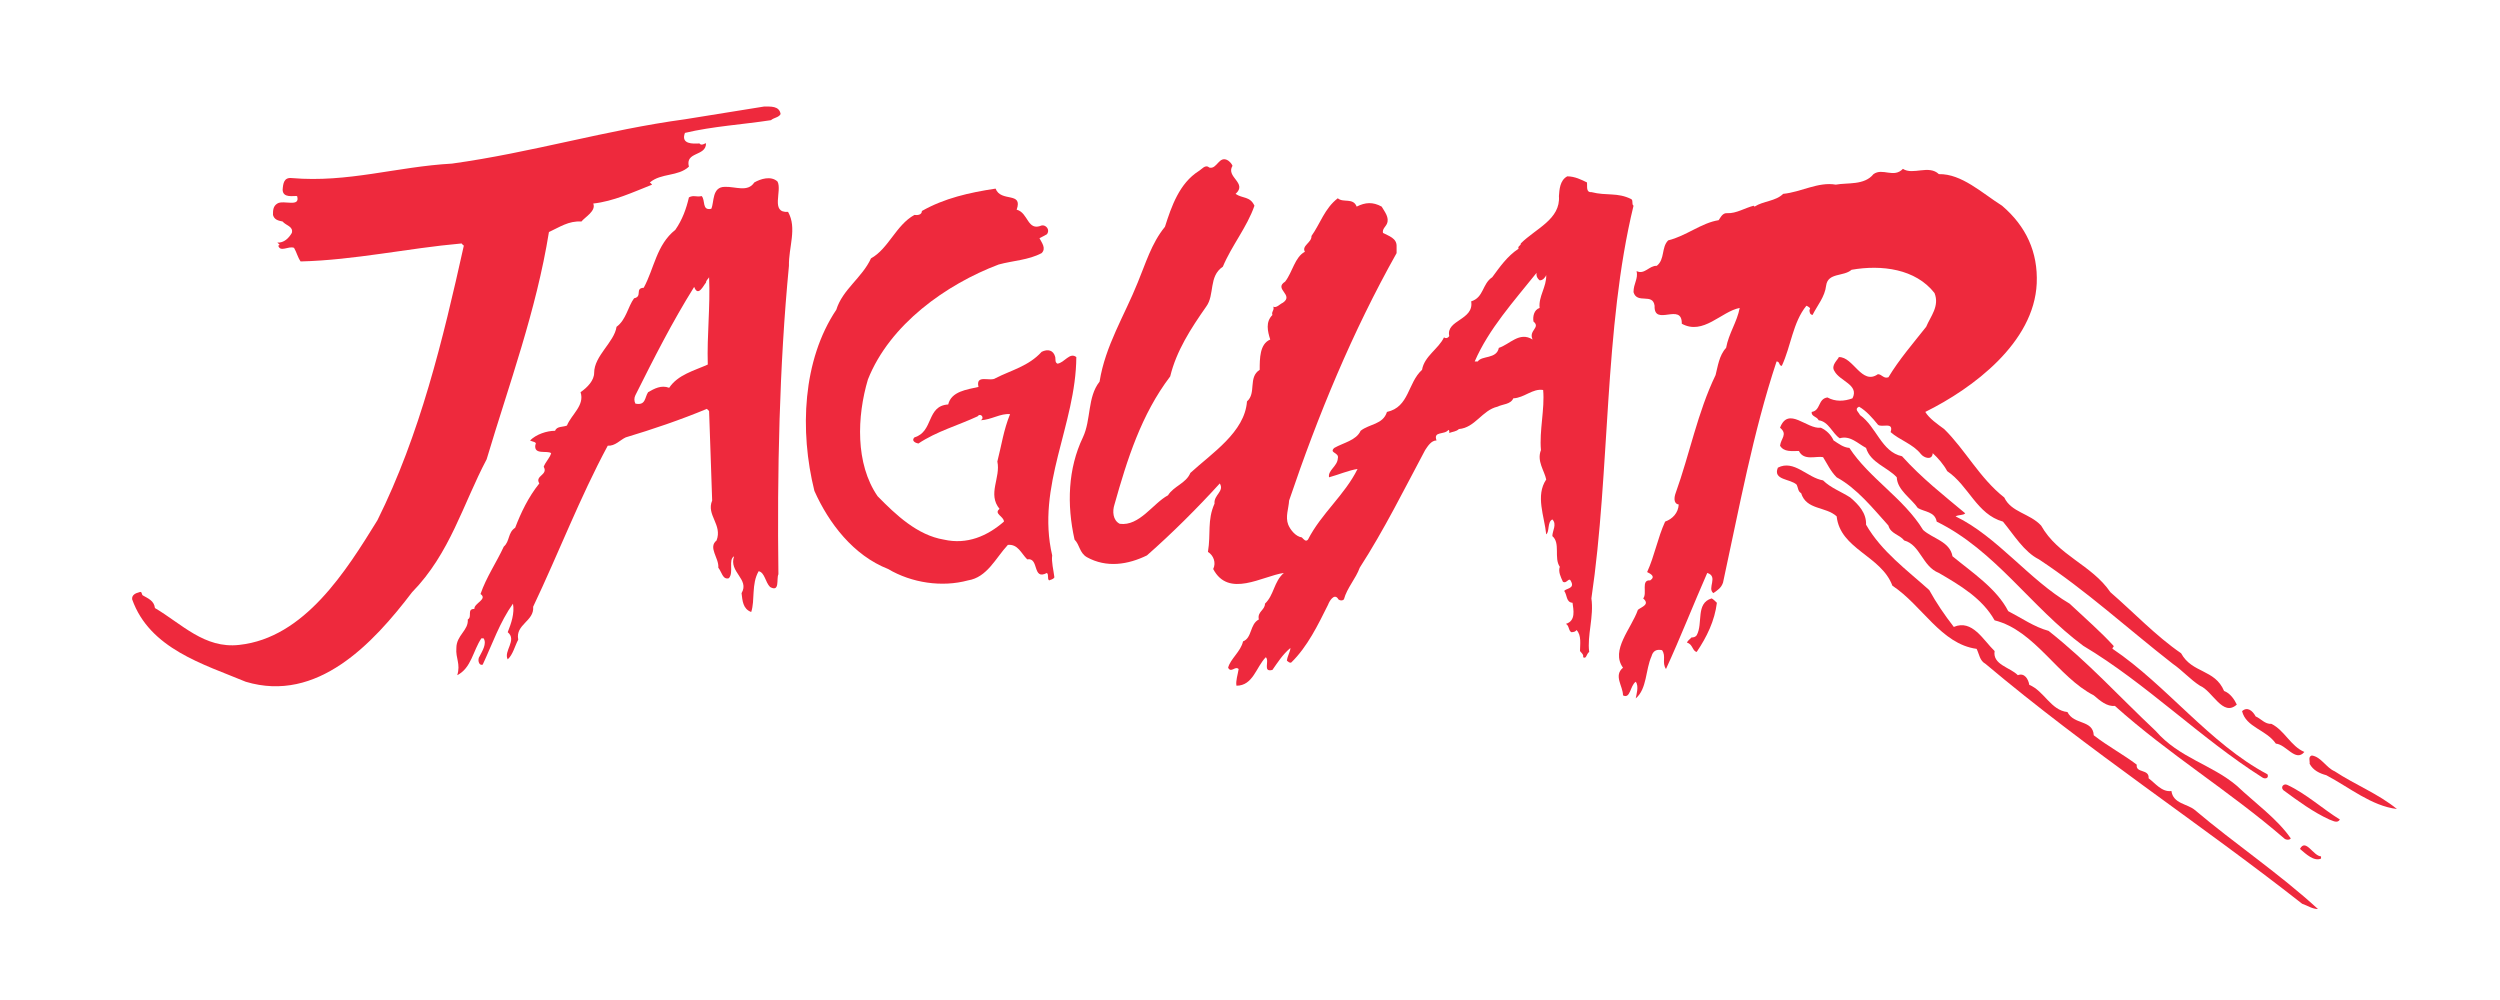 <?xml version="1.0" encoding="UTF-8" standalone="no"?>
<svg
   xmlns:dc="http://purl.org/dc/elements/1.1/"
   xmlns:cc="http://creativecommons.org/ns#"
   xmlns:rdf="http://www.w3.org/1999/02/22-rdf-syntax-ns#"
   xmlns:svg="http://www.w3.org/2000/svg"
   xmlns="http://www.w3.org/2000/svg"
   xmlns:sodipodi="http://sodipodi.sourceforge.net/DTD/sodipodi-0.dtd"
   xmlns:inkscape="http://www.inkscape.org/namespaces/inkscape"
   width="3in"
   height="1.2in"
   viewBox="0 0 76.2 30.48"
   version="1.1"
   id="svg5102"
   inkscape:version="1.0.1 (c497b03c, 2020-09-10)"
   sodipodi:docname="jaguar red logo.svg">
  <defs
     id="defs5096">
    <clipPath
       clipPathUnits="userSpaceOnUse"
       id="clipPath3581">
      <path
         d="M 0,907 H 1318 V 0 H 0 Z"
         id="path3579" />
    </clipPath>
  </defs>
  <sodipodi:namedview
     id="base"
     pagecolor="#ffffff"
     bordercolor="#666666"
     borderopacity="1.0"
     inkscape:pageopacity="0.0"
     inkscape:pageshadow="2"
     inkscape:zoom="1.979899"
     inkscape:cx="122.85714"
     inkscape:cy="102.85714"
     inkscape:document-units="mm"
     inkscape:current-layer="layer1"
     inkscape:document-rotation="0"
     showgrid="false"
     units="in"
     inkscape:window-width="1232"
     inkscape:window-height="755"
     inkscape:window-x="48"
     inkscape:window-y="23"
     inkscape:window-maximized="0" />
  <g
     inkscape:label="Layer 1"
     inkscape:groupmode="layer"
     id="layer1">
    <g
       id="g3575"
       transform="matrix(0.361,0,0,-0.361,-283.772,111.388)"
       style="fill:#ee293d;fill-opacity:1">
      <g
         id="g3577"
         clip-path="url(#clipPath3581)"
         style="fill:#ee293d;fill-opacity:1">
        <g
           id="g3583"
           transform="translate(871.91,290.851)"
           style="fill:#ee293d;fill-opacity:1">
          <path
             d="M 0,0 C 1,-0.259 0.889,-1.852 2.111,-1.333 2.445,-1.259 2.853,-1.667 2.556,-2.074 2.371,-2.186 2.148,-2.296 1.926,-2.408 2.111,-2.778 2.519,-3.26 2.111,-3.667 1,-4.26 -0.296,-4.297 -1.519,-4.63 c -4.408,-1.667 -9.187,-5.038 -11.039,-9.706 -0.926,-3.112 -1.074,-7.112 0.815,-9.854 1.556,-1.593 3.371,-3.297 5.594,-3.667 1.963,-0.445 3.667,0.296 5.075,1.519 0,0.444 -0.889,0.667 -0.371,1.074 -1.037,1.26 0.112,2.63 -0.185,4.001 0.371,1.445 0.519,2.63 1.074,4 -0.815,0.075 -1.592,-0.481 -2.482,-0.518 0.371,0.185 0,0.667 -0.259,0.333 -1.667,-0.778 -3.445,-1.259 -5.001,-2.297 -0.222,0.037 -0.63,0.223 -0.333,0.519 1.63,0.482 1,2.667 2.852,2.779 0.259,1.111 1.593,1.259 2.556,1.481 -0.259,1.112 1,0.408 1.445,0.741 1.297,0.667 2.778,1 3.889,2.223 0.519,0.259 1.001,0.148 1.149,-0.445 0.037,-0.222 -0.037,-0.444 0.185,-0.555 0.593,0.074 1.037,1 1.593,0.555 C 5.001,-18.188 1.63,-23.301 3,-29.191 c -0.074,-0.556 0.112,-1.222 0.186,-1.852 -0.111,-0.185 -0.296,-0.185 -0.445,-0.259 -0.185,0.148 0,0.444 -0.185,0.63 -1.26,-0.667 -0.63,1.333 -1.667,1.148 -0.518,0.519 -0.778,1.296 -1.63,1.222 -1.037,-1.111 -1.741,-2.741 -3.371,-3 -2.185,-0.593 -4.742,-0.222 -6.742,0.963 -2.926,1.148 -5.001,3.853 -6.223,6.594 -1.26,5.075 -1.001,11.039 1.852,15.299 0.518,1.704 2.185,2.704 2.926,4.334 1.482,0.815 2.112,2.816 3.668,3.668 0.259,-0.037 0.63,0 0.63,0.333 1.889,1.074 4,1.556 6.223,1.889 C -1.333,0.593 0.556,1.556 0,0"
             style="fill:#ee293d;fill-opacity:1;fill-rule:nonzero;stroke:none"
             id="path3585" />
        </g>
        <g
           id="g3587"
           transform="translate(915.807,285.517)"
           style="fill:#ee293d;fill-opacity:1">
          <path
             d="m 0,0 c -1.926,-2.408 -4.038,-4.742 -5.223,-7.483 h 0.259 c 0.333,0.518 1.593,0.185 1.778,1.148 0.926,0.296 1.741,1.408 2.853,0.704 -0.371,0.778 0.704,1 0.074,1.519 -0.074,0.407 0.037,1 0.518,1.148 C 0.148,-2 0.852,-1.186 0.815,-0.186 0.778,-0.333 0.519,-0.667 0.259,-0.63 0.074,-0.482 -0.037,-0.296 0,0 m -25.672,9.039 c -0.593,-0.963 1.297,-1.445 0.259,-2.372 0.593,-0.407 1.223,-0.185 1.594,-1 -0.63,-1.814 -1.927,-3.371 -2.668,-5.148 -1.222,-0.815 -0.666,-2.372 -1.408,-3.372 -1.296,-1.852 -2.519,-3.741 -3.037,-5.89 -2.445,-3.222 -3.63,-7.001 -4.705,-10.817 -0.185,-0.555 -0.148,-1.333 0.445,-1.629 1.667,-0.223 2.815,1.74 4.075,2.407 0.481,0.778 1.518,1 1.889,1.89 1.815,1.666 4.593,3.445 4.779,6.038 0.815,0.704 0.074,2.037 1.074,2.667 0,0.963 0,2.186 0.889,2.556 -0.222,0.704 -0.408,1.482 0.185,2.074 -0.111,0.26 0.186,0.408 0.074,0.704 0.26,-0.148 0.556,0.223 0.815,0.334 0.964,0.666 -0.815,1.148 0.185,1.778 0.63,0.815 0.815,2.074 1.667,2.519 -0.296,0.518 0.593,0.778 0.556,1.333 0.741,1.038 1.111,2.334 2.223,3.186 0.445,-0.407 1.297,0.074 1.593,-0.704 0.741,0.371 1.37,0.408 2.111,0 0.26,-0.444 0.667,-0.926 0.445,-1.444 -0.111,-0.26 -0.408,-0.445 -0.333,-0.778 0.481,-0.26 1.185,-0.445 1.148,-1.149 V 1.667 c -3.742,-6.668 -6.631,-13.669 -9.076,-20.893 -0.037,-0.667 -0.334,-1.371 -0.074,-2.038 0.185,-0.444 0.63,-1 1.148,-1.074 0.149,-0.148 0.334,-0.408 0.519,-0.185 1.111,2.186 3.112,3.778 4.186,5.964 -0.741,-0.111 -1.593,-0.482 -2.408,-0.704 -0.111,0.593 0.704,0.926 0.741,1.593 0.148,0.519 -0.778,0.444 -0.297,0.889 0.779,0.445 1.853,0.63 2.223,1.445 0.741,0.593 1.89,0.519 2.223,1.593 1.889,0.407 1.741,2.445 2.964,3.556 0.185,1.148 1.407,1.778 1.852,2.741 0.148,-0.111 0.333,-0.074 0.444,0.112 -0.296,1.37 2.112,1.333 1.852,2.926 1.075,0.333 0.926,1.482 1.778,2.037 0.63,0.852 1.26,1.778 2.223,2.408 -0.111,0.222 0.223,0.259 0.186,0.444 1.259,1.26 3.371,2.038 3.222,4.001 0.037,0.519 0.074,1.334 0.704,1.667 0.63,0 1.222,-0.296 1.667,-0.518 C 4.297,7.334 4.149,6.779 4.63,6.816 5.927,6.482 6.816,6.816 8.001,6.223 8.187,6.075 8.001,5.816 8.187,5.667 5.668,-4.705 6.223,-16.708 4.63,-27.487 c 0.223,-1.519 -0.37,-3.149 -0.185,-4.519 -0.259,-0.186 -0.222,-0.63 -0.518,-0.445 0.074,0.222 -0.149,0.37 -0.26,0.518 0,0.519 0.148,1.334 -0.296,1.779 -0.074,-0.149 -0.259,-0.185 -0.445,-0.185 -0.259,0.185 -0.148,0.518 -0.444,0.703 0.852,0.26 0.63,1.186 0.556,1.779 -0.556,0.037 -0.445,0.666 -0.704,1 0.148,0.222 0.889,0.185 0.592,0.778 -0.185,0.481 -0.37,-0.223 -0.703,0 -0.185,0.407 -0.408,0.851 -0.26,1.259 -0.518,0.741 0.075,2.001 -0.63,2.593 0,0.445 0.408,1 0,1.408 -0.444,-0.223 -0.222,-1.037 -0.518,-1.26 -0.148,1.519 -0.926,3.26 0,4.631 -0.148,0.74 -0.815,1.556 -0.444,2.482 -0.149,1.63 0.333,3.482 0.185,5.075 -0.889,0.148 -1.593,-0.667 -2.519,-0.704 -0.223,-0.518 -0.89,-0.481 -1.334,-0.704 -1.297,-0.296 -1.889,-1.778 -3.26,-1.889 -0.222,-0.222 -0.556,-0.222 -0.815,-0.333 0,0.074 0.037,0.222 -0.074,0.259 -0.333,-0.445 -1.297,-0.074 -1,-0.889 -0.445,0 -0.741,-0.482 -0.963,-0.815 -1.779,-3.334 -3.445,-6.705 -5.52,-9.928 -0.333,-0.926 -1.074,-1.704 -1.334,-2.667 -0.148,-0.185 -0.481,-0.074 -0.518,0.074 -0.334,0.445 -0.741,-0.296 -0.815,-0.518 -0.852,-1.705 -1.741,-3.557 -3.112,-4.891 -0.148,-0.074 -0.259,0.075 -0.37,0.148 0.037,0.408 0.296,0.779 0.296,1.075 -0.667,-0.556 -1.074,-1.223 -1.519,-1.852 -0.852,-0.223 -0.222,0.741 -0.555,1.074 -0.815,-0.815 -1.075,-2.408 -2.482,-2.408 -0.075,0.408 0.111,0.926 0.185,1.408 -0.297,0.296 -0.63,-0.371 -0.889,0.111 0.185,0.741 1.074,1.371 1.259,2.223 0.779,0.296 0.556,1.444 1.334,1.852 -0.148,0.666 0.519,0.778 0.519,1.333 0.778,0.741 0.741,1.853 1.593,2.594 -1.816,-0.26 -4.668,-2.149 -5.965,0.333 0.26,0.519 0.037,1.148 -0.444,1.444 0.259,1.557 -0.074,2.668 0.556,4.076 -0.075,0.74 0.852,1.037 0.444,1.703 -1.889,-2.074 -4.001,-4.185 -6.15,-6.075 -1.592,-0.778 -3.407,-1.074 -5.074,-0.148 -0.63,0.371 -0.593,1.037 -1.038,1.482 -0.666,2.963 -0.555,6.001 0.704,8.631 0.704,1.482 0.37,3.408 1.408,4.705 0.481,3.038 2.111,5.593 3.223,8.372 0.667,1.593 1.148,3.296 2.297,4.704 0.555,1.741 1.222,3.668 2.852,4.705 0.259,0.148 0.555,0.593 0.889,0.297 0.667,-0.186 0.815,1.074 1.593,0.592 0.148,-0.111 0.296,-0.259 0.37,-0.444"
             style="fill:#ee293d;fill-opacity:1;fill-rule:nonzero;stroke:none"
             id="path3589" />
        </g>
        <g
           id="g3591"
           transform="translate(851.98,298.926)"
           style="fill:#ee293d;fill-opacity:1">
          <path
             d="m 0,0 c -0.148,-0.296 -0.556,-0.296 -0.815,-0.519 -2.408,-0.37 -4.927,-0.518 -7.261,-1.074 -0.37,-0.963 0.667,-0.926 1.222,-0.889 0.186,-0.259 0.52,0.074 0.557,0 0,-1.111 -1.779,-0.667 -1.445,-1.963 -0.926,-0.852 -2.334,-0.519 -3.298,-1.334 0.075,-0.074 0.149,-0.111 0.186,-0.185 -1.593,-0.63 -3.26,-1.408 -4.964,-1.593 0.259,-0.63 -0.704,-1.148 -1,-1.519 -1.075,0.075 -1.852,-0.481 -2.742,-0.889 -1.074,-6.668 -3.371,-12.854 -5.26,-19.189 -2,-3.778 -3.075,-7.927 -6.297,-11.224 -3.297,-4.334 -8.002,-9.372 -14.04,-7.557 -3.556,1.481 -8.113,2.778 -9.594,6.964 -0.038,0.37 0.296,0.519 0.592,0.593 0.26,0.111 0.185,-0.148 0.297,-0.259 0.444,-0.259 0.963,-0.445 1.037,-1.075 2.26,-1.333 4.186,-3.445 7.113,-3.111 5.519,0.592 9.038,6.26 11.668,10.52 3.594,7.224 5.52,15.188 7.298,23.19 -0.074,0.074 -0.148,0.111 -0.185,0.185 -4.594,-0.407 -9.039,-1.407 -13.595,-1.519 -0.26,0.371 -0.334,0.778 -0.556,1.149 -0.481,0.185 -1.148,-0.408 -1.334,0.185 0.259,0.074 -0.037,0.185 -0.074,0.259 0.556,-0.037 0.963,0.371 1.222,0.815 0.149,0.556 -0.518,0.63 -0.777,0.963 -0.371,0.075 -0.704,0.148 -0.815,0.556 0,0.37 0,0.741 0.37,0.963 0.519,0.333 1.964,-0.37 1.667,0.63 -0.333,0.037 -1.185,-0.185 -1.222,0.518 0.037,0.556 0.111,1.075 0.777,1.001 4.742,-0.408 8.854,0.963 13.522,1.222 6.705,0.926 13.077,2.853 19.67,3.742 2.223,0.37 4.446,0.703 6.668,1.074 C -0.852,0.63 -0.111,0.704 0,0"
             style="fill:#ee293d;fill-opacity:1;fill-rule:nonzero;stroke:none"
             id="path3593" />
        </g>
        <g
           id="g3595"
           transform="translate(845.942,285.146)"
           style="fill:#ee293d;fill-opacity:1">
          <path
             d="m 0,0 c -0.074,-0.148 -0.259,-0.259 -0.259,-0.445 -0.223,-0.259 -0.667,-1.259 -1.001,-0.37 -1.852,-2.963 -3.408,-6.039 -4.964,-9.15 -0.111,-0.222 -0.111,-0.482 0,-0.704 0.89,-0.185 0.778,0.519 1.075,0.963 0.518,0.297 1.111,0.63 1.778,0.371 0.741,1.111 2.111,1.444 3.26,1.963 C -0.186,-4.853 0.111,-2.519 0,0 M 5.779,8.076 C 6.186,7.297 5.149,5.408 6.667,5.52 7.446,4.149 6.705,2.519 6.742,0.963 c -0.815,-8.446 -1,-17.522 -0.889,-26.042 -0.186,-0.37 0.148,-1.556 -0.704,-1.074 -0.408,0.407 -0.445,1.222 -0.963,1.333 -0.63,-1.074 -0.297,-2.445 -0.63,-3.445 -0.704,0.26 -0.741,0.963 -0.815,1.593 0.704,1.186 -1.111,1.778 -0.63,3.112 -0.518,-0.296 0,-1.371 -0.444,-1.853 -0.519,-0.148 -0.593,0.519 -0.889,0.89 0.074,0.815 -0.889,1.704 -0.149,2.296 0.519,1.334 -0.888,2.149 -0.37,3.372 -0.074,2.407 -0.185,5.26 -0.259,7.556 l -0.186,0.186 c -2.222,-0.927 -4.63,-1.741 -6.853,-2.408 -0.481,-0.223 -0.889,-0.741 -1.519,-0.704 -2.37,-4.408 -4.149,-9.076 -6.297,-13.595 0.111,-1.223 -1.519,-1.482 -1.259,-2.779 -0.297,-0.555 -0.445,-1.259 -0.889,-1.667 -0.371,0.704 0.815,1.63 0,2.297 0.296,0.741 0.592,1.593 0.444,2.408 -1.111,-1.556 -1.741,-3.408 -2.556,-5.149 -0.37,-0.111 -0.445,0.481 -0.26,0.704 0.223,0.444 0.63,1.074 0.334,1.519 h -0.185 c -0.704,-1.038 -0.852,-2.519 -2.038,-3.112 0.297,0.963 -0.148,1.408 -0.074,2.296 0,1.075 1.038,1.482 0.963,2.408 0.408,0.223 -0.111,0.89 0.556,0.89 -0.037,0.481 1.149,0.815 0.519,1.259 0.481,1.408 1.37,2.704 1.963,4.001 0.519,0.444 0.334,1.185 0.963,1.593 0.482,1.259 1.112,2.593 2.038,3.741 -0.408,0.667 0.777,0.704 0.37,1.408 0.148,0.407 0.519,0.741 0.63,1.148 -0.333,0.26 -1.482,-0.185 -1.334,0.704 0.186,0.259 -0.296,0.259 -0.444,0.371 0.518,0.518 1.407,0.815 2.111,0.815 0.149,0.407 0.667,0.296 1.001,0.444 0.37,0.926 1.518,1.704 1.148,2.815 0.592,0.408 1.148,1 1.148,1.63 0,1.445 1.704,2.593 1.89,3.89 0.815,0.593 0.962,1.704 1.481,2.408 0.741,0.148 0.037,0.852 0.815,0.889 0.889,1.63 1.074,3.63 2.667,4.889 0.593,0.853 0.927,1.779 1.149,2.742 0.407,0.222 0.629,0 1.074,0.111 0.334,-0.333 0,-1.259 0.815,-1.074 0.259,0.555 0.037,1.852 1.148,1.852 0.889,0.037 1.927,-0.482 2.482,0.37 0.519,0.297 1.408,0.593 1.964,0.075"
             style="fill:#ee293d;fill-opacity:1;fill-rule:nonzero;stroke:none"
             id="path3597" />
        </g>
        <g
           id="g3599"
           transform="translate(949.776,293.852)"
           style="fill:#ee293d;fill-opacity:1">
          <path
             d="m 0,0 c 1.927,0.037 3.631,-1.593 5.334,-2.667 2.038,-1.742 3.038,-3.927 2.927,-6.557 -0.222,-5.001 -5.371,-8.854 -9.409,-10.854 0.333,-0.556 1.037,-1.037 1.593,-1.445 1.778,-1.741 3,-4.149 5.075,-5.779 0.592,-1.26 2.148,-1.333 3.111,-2.371 1.445,-2.556 4.261,-3.297 5.853,-5.63 1.927,-1.667 3.853,-3.705 5.965,-5.15 0.926,-1.704 2.852,-1.333 3.63,-3.185 0.519,-0.186 0.889,-0.741 1.074,-1.149 -1.185,-1.074 -2.037,1.149 -3.111,1.593 -0.815,0.519 -1.445,1.259 -2.297,1.852 -3.89,3.038 -7.261,6.15 -11.299,8.817 -1.259,0.629 -2.111,2.074 -3.037,3.186 -2.223,0.63 -2.889,3.037 -4.705,4.26 -0.296,0.556 -0.778,1.111 -1.223,1.518 -0.037,-0.629 -0.74,-0.407 -1,-0.073 -0.667,0.852 -1.814,1.185 -2.556,1.852 0.297,0.926 -0.778,0.333 -1.074,0.63 -0.444,0.555 -1,1.185 -1.593,1.518 -0.445,-0.222 0,-0.481 0.075,-0.703 1.407,-1.001 1.814,-3.112 3.556,-3.483 1.667,-1.852 3.519,-3.297 5.334,-4.815 -0.148,-0.186 -0.556,-0.112 -0.815,-0.26 3.519,-1.704 6.223,-5.371 9.632,-7.372 1.296,-1.222 2.629,-2.371 3.704,-3.556 0.074,-0.111 -0.148,-0.148 -0.074,-0.259 4.556,-3.075 8.186,-8.001 13.077,-10.595 0.148,-0.37 -0.26,-0.407 -0.445,-0.259 -5.26,3.334 -9.78,7.927 -15.114,11.113 -4.445,3.297 -7.409,8.039 -12.373,10.484 -0.148,0.852 -1.037,0.815 -1.593,1.148 -0.555,0.815 -1.741,1.519 -1.778,2.593 -0.778,0.852 -2.223,1.223 -2.593,2.482 -0.704,0.37 -1.333,1.074 -2.223,0.815 -0.629,0.407 -0.926,1.408 -1.778,1.519 -0.148,0.333 -0.63,0.296 -0.593,0.704 0.778,0.111 0.519,1.111 1.334,1.222 0.667,-0.37 1.408,-0.333 2.112,-0.074 0.592,1.149 -1.075,1.445 -1.519,2.297 -0.333,0.482 0.296,0.963 0.37,1.185 1.223,0.037 1.926,-2.407 3.297,-1.445 0.334,0 0.482,-0.407 0.889,-0.259 0.889,1.482 2.074,2.853 3.186,4.26 0.37,0.89 1.148,1.742 0.704,2.853 -1.593,2.037 -4.445,2.408 -7.002,1.963 -0.666,-0.592 -2,-0.222 -2.148,-1.334 -0.111,-0.963 -0.741,-1.667 -1.148,-2.482 -0.223,0.038 -0.26,0.223 -0.26,0.445 0.185,0.111 -0.148,0.297 -0.259,0.334 -1.148,-1.408 -1.297,-3.408 -2.075,-5.075 -0.259,0 -0.148,0.37 -0.444,0.37 -2.001,-6.038 -3.149,-12.373 -4.52,-18.67 -0.148,-0.445 -0.444,-0.63 -0.815,-0.889 -0.555,0.407 0.445,1.407 -0.518,1.704 -1.186,-2.705 -2.26,-5.446 -3.483,-8.113 -0.37,0.556 0.038,1.074 -0.333,1.593 -0.518,0.111 -0.778,-0.111 -0.889,-0.519 -0.518,-1.148 -0.37,-2.741 -1.333,-3.556 0.037,0.259 0.296,1.037 0,1.408 -0.482,-0.334 -0.445,-1.482 -1.074,-1.149 0,0.778 -0.815,1.667 0,2.334 -1.075,1.482 0.703,3.297 1.259,4.89 0.333,0.259 1.037,0.445 0.444,0.963 0.371,0.407 -0.222,1.593 0.593,1.519 0.482,0.333 0.037,0.555 -0.259,0.703 0.63,1.371 0.889,2.89 1.519,4.261 0.63,0.222 1.111,0.74 1.148,1.444 -0.481,0.075 -0.37,0.667 -0.26,0.963 1.186,3.298 1.853,6.817 3.372,9.965 0.185,0.704 0.296,1.667 0.889,2.297 0.222,1.223 0.926,2.186 1.148,3.371 -1.556,-0.296 -3.075,-2.334 -4.89,-1.333 0.038,1.852 -2.371,-0.297 -2.296,1.519 -0.149,1.111 -1.482,0.111 -1.779,1.148 0,0.741 0.408,1.111 0.26,1.778 0.667,-0.334 1.074,0.481 1.704,0.444 0.704,0.556 0.37,1.556 0.963,2.149 1.519,0.37 2.815,1.482 4.26,1.704 0.185,0.26 0.333,0.63 0.741,0.593 0.741,-0.037 1.482,0.444 2.223,0.63 0,-0.038 0.037,-0.038 0.073,-0.075 0.742,0.482 1.779,0.445 2.409,1.075 1.518,0.148 2.963,1.037 4.445,0.778 1,0.185 2.408,-0.074 3.185,0.889 0.779,0.556 1.705,-0.371 2.483,0.444 C -2.186,-0.111 -0.852,0.815 0,0"
             style="fill:#ee293d;fill-opacity:1;fill-rule:nonzero;stroke:none"
             id="path3601" />
        </g>
        <g
           id="g3603"
           transform="translate(940.886,271.366)"
           style="fill:#ee293d;fill-opacity:1">
          <path
             d="M 0,0 C 0.407,-0.26 0.815,-0.593 1.333,-0.63 3,-3.186 5.927,-4.89 7.557,-7.557 c 0.815,-0.741 2.259,-0.964 2.482,-2.223 1.667,-1.37 3.741,-2.741 4.704,-4.631 1.149,-0.592 2.186,-1.333 3.408,-1.667 3.371,-2.667 5.928,-5.519 9.039,-8.445 2.001,-2.297 4.705,-2.816 6.853,-4.631 1.482,-1.408 3.446,-2.815 4.557,-4.445 -0.074,-0.149 -0.408,-0.149 -0.556,0 -4.63,4 -9.705,7.075 -14.299,11.187 -0.666,-0.074 -1.26,0.445 -1.778,0.889 -3.038,1.556 -4.964,5.482 -8.372,6.335 -1.037,1.852 -2.927,2.963 -4.705,4 -1.407,0.556 -1.556,2.371 -2.926,2.742 -0.407,0.518 -1.149,0.555 -1.334,1.259 -1.333,1.482 -2.667,3.149 -4.371,4.075 -0.518,0.519 -0.778,1.112 -1.148,1.704 -0.593,0.111 -1.63,-0.333 -2.038,0.519 -0.593,0 -1.259,-0.111 -1.593,0.444 0.075,0.63 0.667,0.964 0,1.519 0.704,1.852 2.26,-0.148 3.445,0 C -0.593,0.852 -0.223,0.481 0,0"
             style="fill:#ee293d;fill-opacity:1;fill-rule:nonzero;stroke:none"
             id="path3605" />
        </g>
        <g
           id="g3607"
           transform="translate(942.294,266.55)"
           style="fill:#ee293d;fill-opacity:1">
          <path
             d="m 0,0 c 0.741,-0.63 1.37,-1.333 1.333,-2.297 1.297,-2.26 3.482,-3.852 5.334,-5.519 0.593,-1.075 1.297,-2.112 2.075,-3.112 1.556,0.667 2.482,-1.112 3.446,-2.038 -0.186,-1.148 1.296,-1.37 1.962,-2.037 0.557,0.222 0.89,-0.333 0.964,-0.815 1.259,-0.518 1.815,-2.148 3.222,-2.297 0.556,-1.111 2.149,-0.63 2.223,-1.963 1.186,-0.926 2.519,-1.63 3.63,-2.482 -0.11,-0.741 1.075,-0.334 1.001,-1.148 0.556,-0.408 1.111,-1.186 1.926,-1.075 0.148,-1.074 1.334,-1.074 1.964,-1.592 3.37,-2.853 7.186,-5.409 10.409,-8.373 -0.482,0 -0.889,0.297 -1.334,0.445 -8.779,6.89 -18.077,12.966 -26.745,20.263 -0.482,0.259 -0.519,0.815 -0.742,1.26 -3,0.407 -4.593,3.667 -7.112,5.334 -0.926,2.519 -4.408,3.075 -4.704,5.853 -0.927,0.852 -2.557,0.519 -3.001,1.963 -0.26,0.111 -0.26,0.482 -0.371,0.704 -0.519,0.519 -2.037,0.371 -1.592,1.445 1.37,0.704 2.481,-0.852 3.815,-1.074 C -1.667,0.815 -0.741,0.481 0,0"
             style="fill:#ee293d;fill-opacity:1;fill-rule:nonzero;stroke:none"
             id="path3609" />
        </g>
        <g
           id="g3611"
           transform="translate(931.032,257.659)"
           style="fill:#ee293d;fill-opacity:1">
          <path
             d="m 0,0 c -0.185,-1.519 -0.852,-2.89 -1.704,-4.149 -0.37,0.074 -0.333,0.667 -0.815,0.778 0.037,0.185 0.259,0.296 0.371,0.444 0.185,0 0.333,0.037 0.444,0.186 0.556,1 -0.111,2.704 1.26,3.112 C -0.296,0.296 -0.148,0.148 0,0"
             style="fill:#ee293d;fill-opacity:1;fill-rule:nonzero;stroke:none"
             id="path3613" />
        </g>
        <g
           id="g3615"
           transform="translate(976.523,248.065)"
           style="fill:#ee293d;fill-opacity:1">
          <path
             d="M 0,0 C 0.445,-0.185 0.778,-0.667 1.334,-0.629 2.445,-1.185 2.964,-2.519 4.112,-3 3.371,-3.889 2.593,-2.371 1.704,-2.296 0.889,-1.111 -0.815,-0.926 -1.148,0.445 -0.704,0.852 -0.259,0.482 0,0"
             style="fill:#ee293d;fill-opacity:1;fill-rule:nonzero;stroke:none"
             id="path3617" />
        </g>
        <g
           id="g3619"
           transform="translate(983.19,243.434)"
           style="fill:#ee293d;fill-opacity:1">
          <path
             d="m 0,0 c 1.741,-1.148 3.667,-1.889 5.26,-3.186 -2.148,0.26 -4,1.815 -5.964,2.853 -0.555,0.148 -1.111,0.407 -1.407,0.963 0.037,0.259 -0.149,0.592 0.185,0.703 C -1.148,1.222 -0.704,0.296 0,0"
             style="fill:#ee293d;fill-opacity:1;fill-rule:nonzero;stroke:none"
             id="path3621" />
        </g>
        <g
           id="g3623"
           transform="translate(983.635,239.359)"
           style="fill:#ee293d;fill-opacity:1">
          <path
             d="M 0,0 C -0.223,-0.371 -0.63,-0.074 -0.889,0 -2.26,0.629 -3.52,1.556 -4.779,2.482 -5.038,2.741 -4.742,3.075 -4.445,2.926 -2.853,2.186 -1.445,0.889 0,0"
             style="fill:#ee293d;fill-opacity:1;fill-rule:nonzero;stroke:none"
             id="path3625" />
        </g>
        <g
           id="g3627"
           transform="translate(982.042,236.062)"
           style="fill:#ee293d;fill-opacity:1">
          <path
             d="M 0,0 C -0.592,-0.259 -1.259,0.37 -1.778,0.815 -1.296,1.741 -0.667,0.222 0,0.185 Z"
             style="fill:#ee293d;fill-opacity:1;fill-rule:nonzero;stroke:none"
             id="path3629" />
        </g>
      </g>
    </g>
  </g>
</svg>
